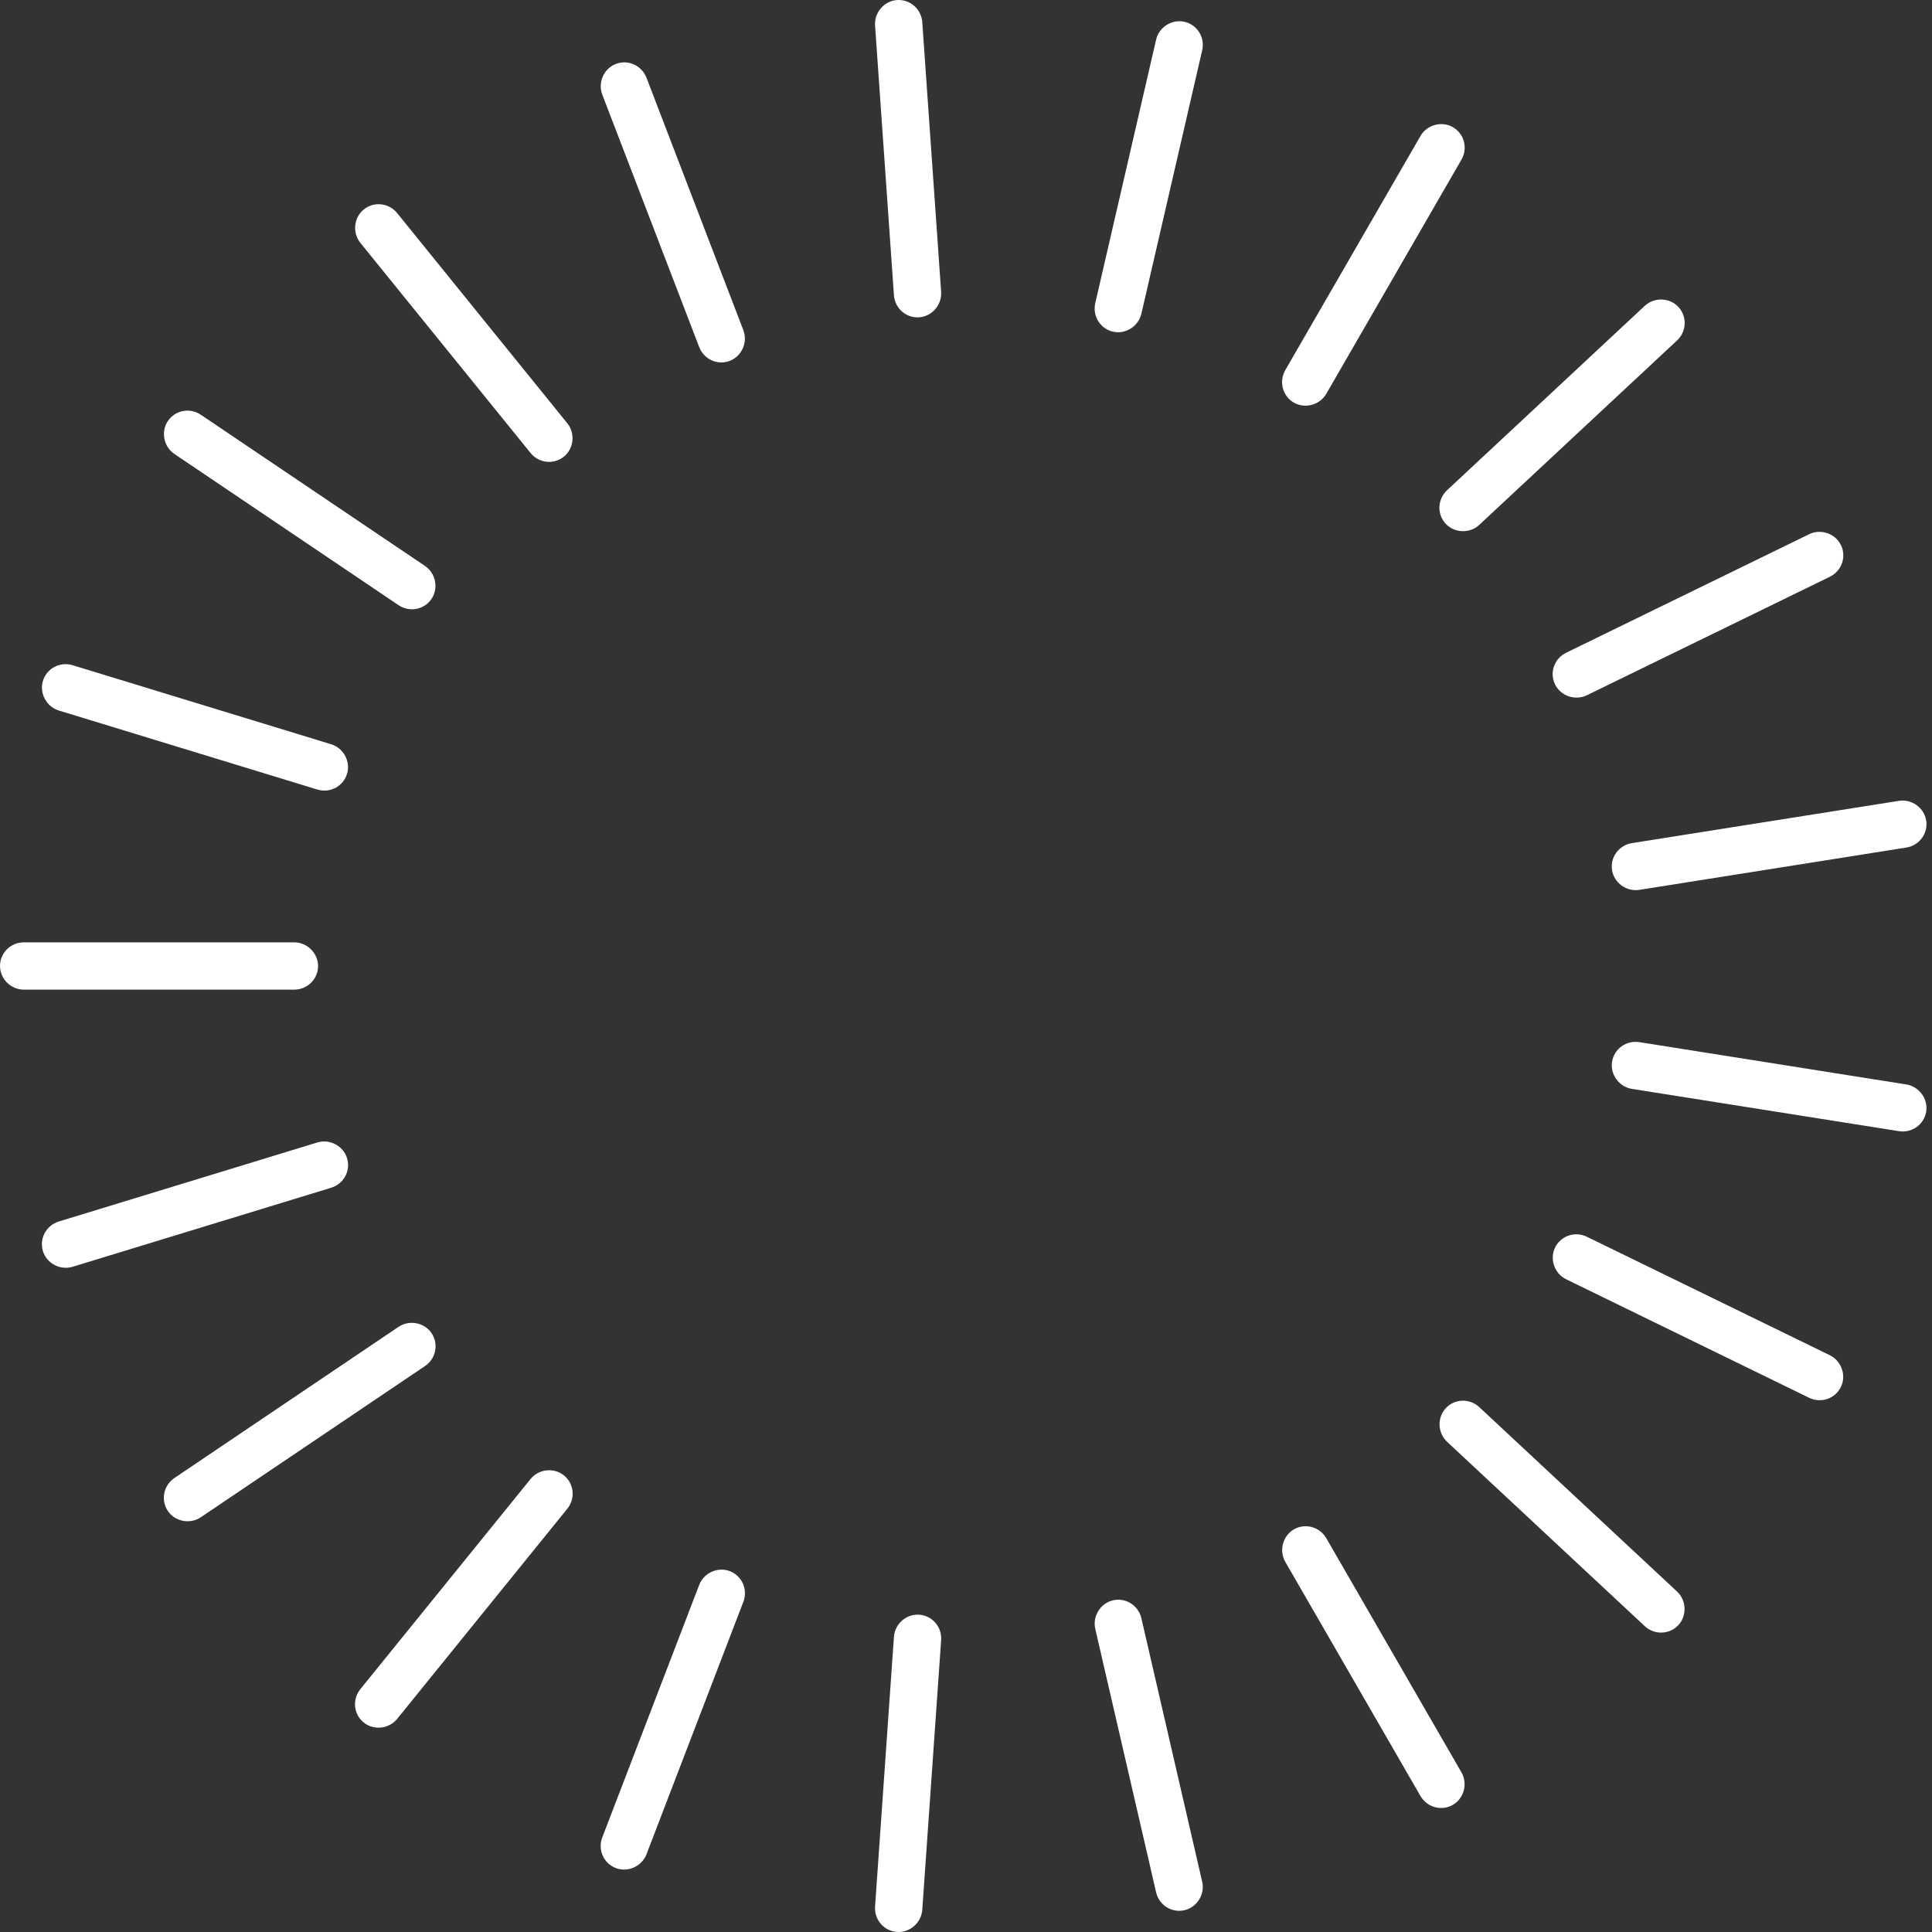 <?xml version="1.0" encoding="UTF-8" standalone="no"?>
<svg width="46px" height="46px" viewBox="0 0 46 46" version="1.1" xmlns="http://www.w3.org/2000/svg" xmlns:xlink="http://www.w3.org/1999/xlink">
    <rect x="0" y="0" width="46" height="46" fill="#333333" stroke="none"/>
    <!-- Generator: Sketch 41.2 (35397) - http://www.bohemiancoding.com/sketch -->
    <title>Rectangle 10</title>
    <desc>Created with Sketch.</desc>
    <defs></defs>
    <g id="swift" stroke="none" stroke-width="1" fill="none" fill-rule="evenodd">
        <g id="产品详情5th" transform="translate(-405, -319)" fill="#FFFFFF">
            <g id="Sensors" transform="translate(0, -199)">
                <g id="sensors_names" transform="translate(68, 450)">
                    <g id="Color-Sensor" transform="translate(295, 68)">
                        <path d="M42,23 C42,22.689 42.252,22.437 42.569,22.437 L49.003,22.437 C49.318,22.437 49.573,22.698 49.573,23 C49.573,23.311 49.321,23.563 49.003,23.563 L42.569,23.563 C42.255,23.563 42,23.302 42,23 Z M43.022,16.211 C43.113,15.914 43.427,15.746 43.731,15.839 L49.884,17.72 C50.184,17.812 50.352,18.137 50.263,18.425 C50.172,18.723 49.858,18.89 49.554,18.798 L43.401,16.917 C43.101,16.825 42.934,16.5 43.022,16.211 Z M45.997,10.024 C46.171,9.767 46.52,9.698 46.783,9.876 L52.118,13.474 C52.378,13.65 52.443,14.009 52.275,14.259 C52.101,14.517 51.751,14.585 51.488,14.408 L46.154,10.81 C45.893,10.634 45.828,10.275 45.997,10.024 Z M50.661,4.987 C50.903,4.792 51.257,4.829 51.457,5.075 L55.506,10.076 C55.704,10.32 55.661,10.682 55.426,10.872 C55.185,11.068 54.83,11.031 54.631,10.784 L50.581,5.784 C50.384,5.54 50.426,5.177 50.661,4.987 Z M56.663,1.522 C56.953,1.411 57.279,1.556 57.393,1.852 L59.698,7.859 C59.811,8.152 59.658,8.484 59.376,8.592 C59.086,8.703 58.76,8.558 58.647,8.262 L56.341,2.255 C56.228,1.962 56.381,1.63 56.663,1.522 Z M63.357,0.001 C63.667,-0.02 63.937,0.213 63.959,0.53 L64.408,6.948 C64.429,7.262 64.187,7.534 63.885,7.555 C63.575,7.577 63.306,7.343 63.284,7.027 L62.835,0.608 C62.813,0.295 63.056,0.022 63.357,0.001 Z M70.203,0.519 C70.506,0.589 70.695,0.891 70.623,1.2 L69.176,7.469 C69.105,7.775 68.793,7.965 68.499,7.897 C68.196,7.827 68.007,7.525 68.078,7.216 L69.526,0.946 C69.597,0.64 69.908,0.451 70.203,0.519 Z M76.593,3.028 C76.862,3.183 76.954,3.528 76.796,3.802 L73.579,9.375 C73.422,9.647 73.068,9.737 72.806,9.586 C72.537,9.43 72.445,9.086 72.603,8.811 L75.82,3.239 C75.977,2.967 76.331,2.877 76.593,3.028 Z M81.961,7.307 C82.173,7.535 82.161,7.891 81.929,8.107 L77.223,12.495 C76.993,12.71 76.628,12.692 76.423,12.472 C76.21,12.244 76.223,11.888 76.455,11.671 L81.16,7.283 C81.39,7.069 81.755,7.086 81.961,7.307 Z M85.831,12.977 C85.968,13.256 85.852,13.594 85.567,13.733 L79.784,16.553 C79.501,16.691 79.158,16.568 79.025,16.296 C78.889,16.017 79.005,15.68 79.29,15.541 L85.073,12.72 C85.355,12.582 85.699,12.705 85.831,12.977 Z M87.862,19.535 C87.91,19.842 87.701,20.131 87.387,20.18 L81.033,21.187 C80.722,21.236 80.43,21.018 80.382,20.719 C80.334,20.412 80.543,20.124 80.856,20.074 L87.211,19.068 C87.522,19.018 87.814,19.237 87.862,19.535 Z M87.862,26.465 C87.813,26.772 87.525,26.982 87.211,26.932 L80.856,25.926 C80.546,25.877 80.335,25.579 80.382,25.281 C80.431,24.973 80.719,24.764 81.033,24.813 L87.387,25.82 C87.698,25.869 87.909,26.167 87.862,26.465 Z M85.831,33.023 C85.695,33.303 85.358,33.419 85.073,33.28 L79.29,30.459 C79.007,30.321 78.893,29.975 79.025,29.704 C79.162,29.424 79.499,29.308 79.784,29.447 L85.567,32.267 C85.849,32.405 85.964,32.752 85.831,33.023 Z M81.961,38.693 C81.749,38.92 81.392,38.933 81.16,38.717 L76.455,34.329 C76.225,34.114 76.217,33.749 76.423,33.528 C76.635,33.301 76.991,33.288 77.223,33.505 L81.929,37.893 C82.158,38.107 82.167,38.472 81.961,38.693 Z M76.593,42.972 C76.323,43.128 75.979,43.035 75.82,42.761 L72.603,37.189 C72.446,36.916 72.545,36.565 72.806,36.414 C73.076,36.259 73.42,36.351 73.579,36.625 L76.796,42.198 C76.953,42.47 76.854,42.821 76.593,42.972 Z M70.203,45.481 C69.9,45.551 69.597,45.363 69.526,45.054 L68.078,38.784 C68.008,38.478 68.205,38.171 68.499,38.103 C68.802,38.033 69.105,38.222 69.176,38.531 L70.623,44.8 C70.694,45.106 70.497,45.413 70.203,45.481 Z M63.357,45.999 C63.047,45.977 62.813,45.708 62.835,45.392 L63.284,38.973 C63.306,38.659 63.584,38.423 63.885,38.445 C64.196,38.466 64.43,38.735 64.408,39.052 L63.959,45.47 C63.937,45.784 63.658,46.02 63.357,45.999 Z M56.663,44.478 C56.372,44.366 56.227,44.041 56.341,43.745 L58.647,37.738 C58.759,37.444 59.095,37.3 59.376,37.408 C59.667,37.52 59.812,37.845 59.698,38.141 L57.393,44.148 C57.28,44.442 56.945,44.586 56.663,44.478 Z M50.661,41.013 C50.419,40.817 50.382,40.462 50.581,40.216 L54.631,35.216 C54.828,34.971 55.192,34.938 55.426,35.128 C55.668,35.323 55.706,35.678 55.506,35.924 L51.457,40.925 C51.259,41.169 50.896,41.203 50.661,41.013 Z M45.997,35.976 C45.823,35.718 45.891,35.368 46.154,35.19 L51.488,31.592 C51.748,31.417 52.106,31.491 52.275,31.741 C52.448,31.999 52.381,32.349 52.118,32.526 L46.783,36.124 C46.523,36.3 46.165,36.226 45.997,35.976 Z M43.022,29.789 C42.931,29.491 43.098,29.176 43.401,29.083 L49.554,27.202 C49.855,27.11 50.175,27.286 50.263,27.575 C50.354,27.872 50.187,28.187 49.884,28.28 L43.731,30.161 C43.43,30.253 43.11,30.077 43.022,29.789 Z" id="Rectangle-10"></path>
                    </g>
                </g>
            </g>
        </g>
    </g>
</svg>